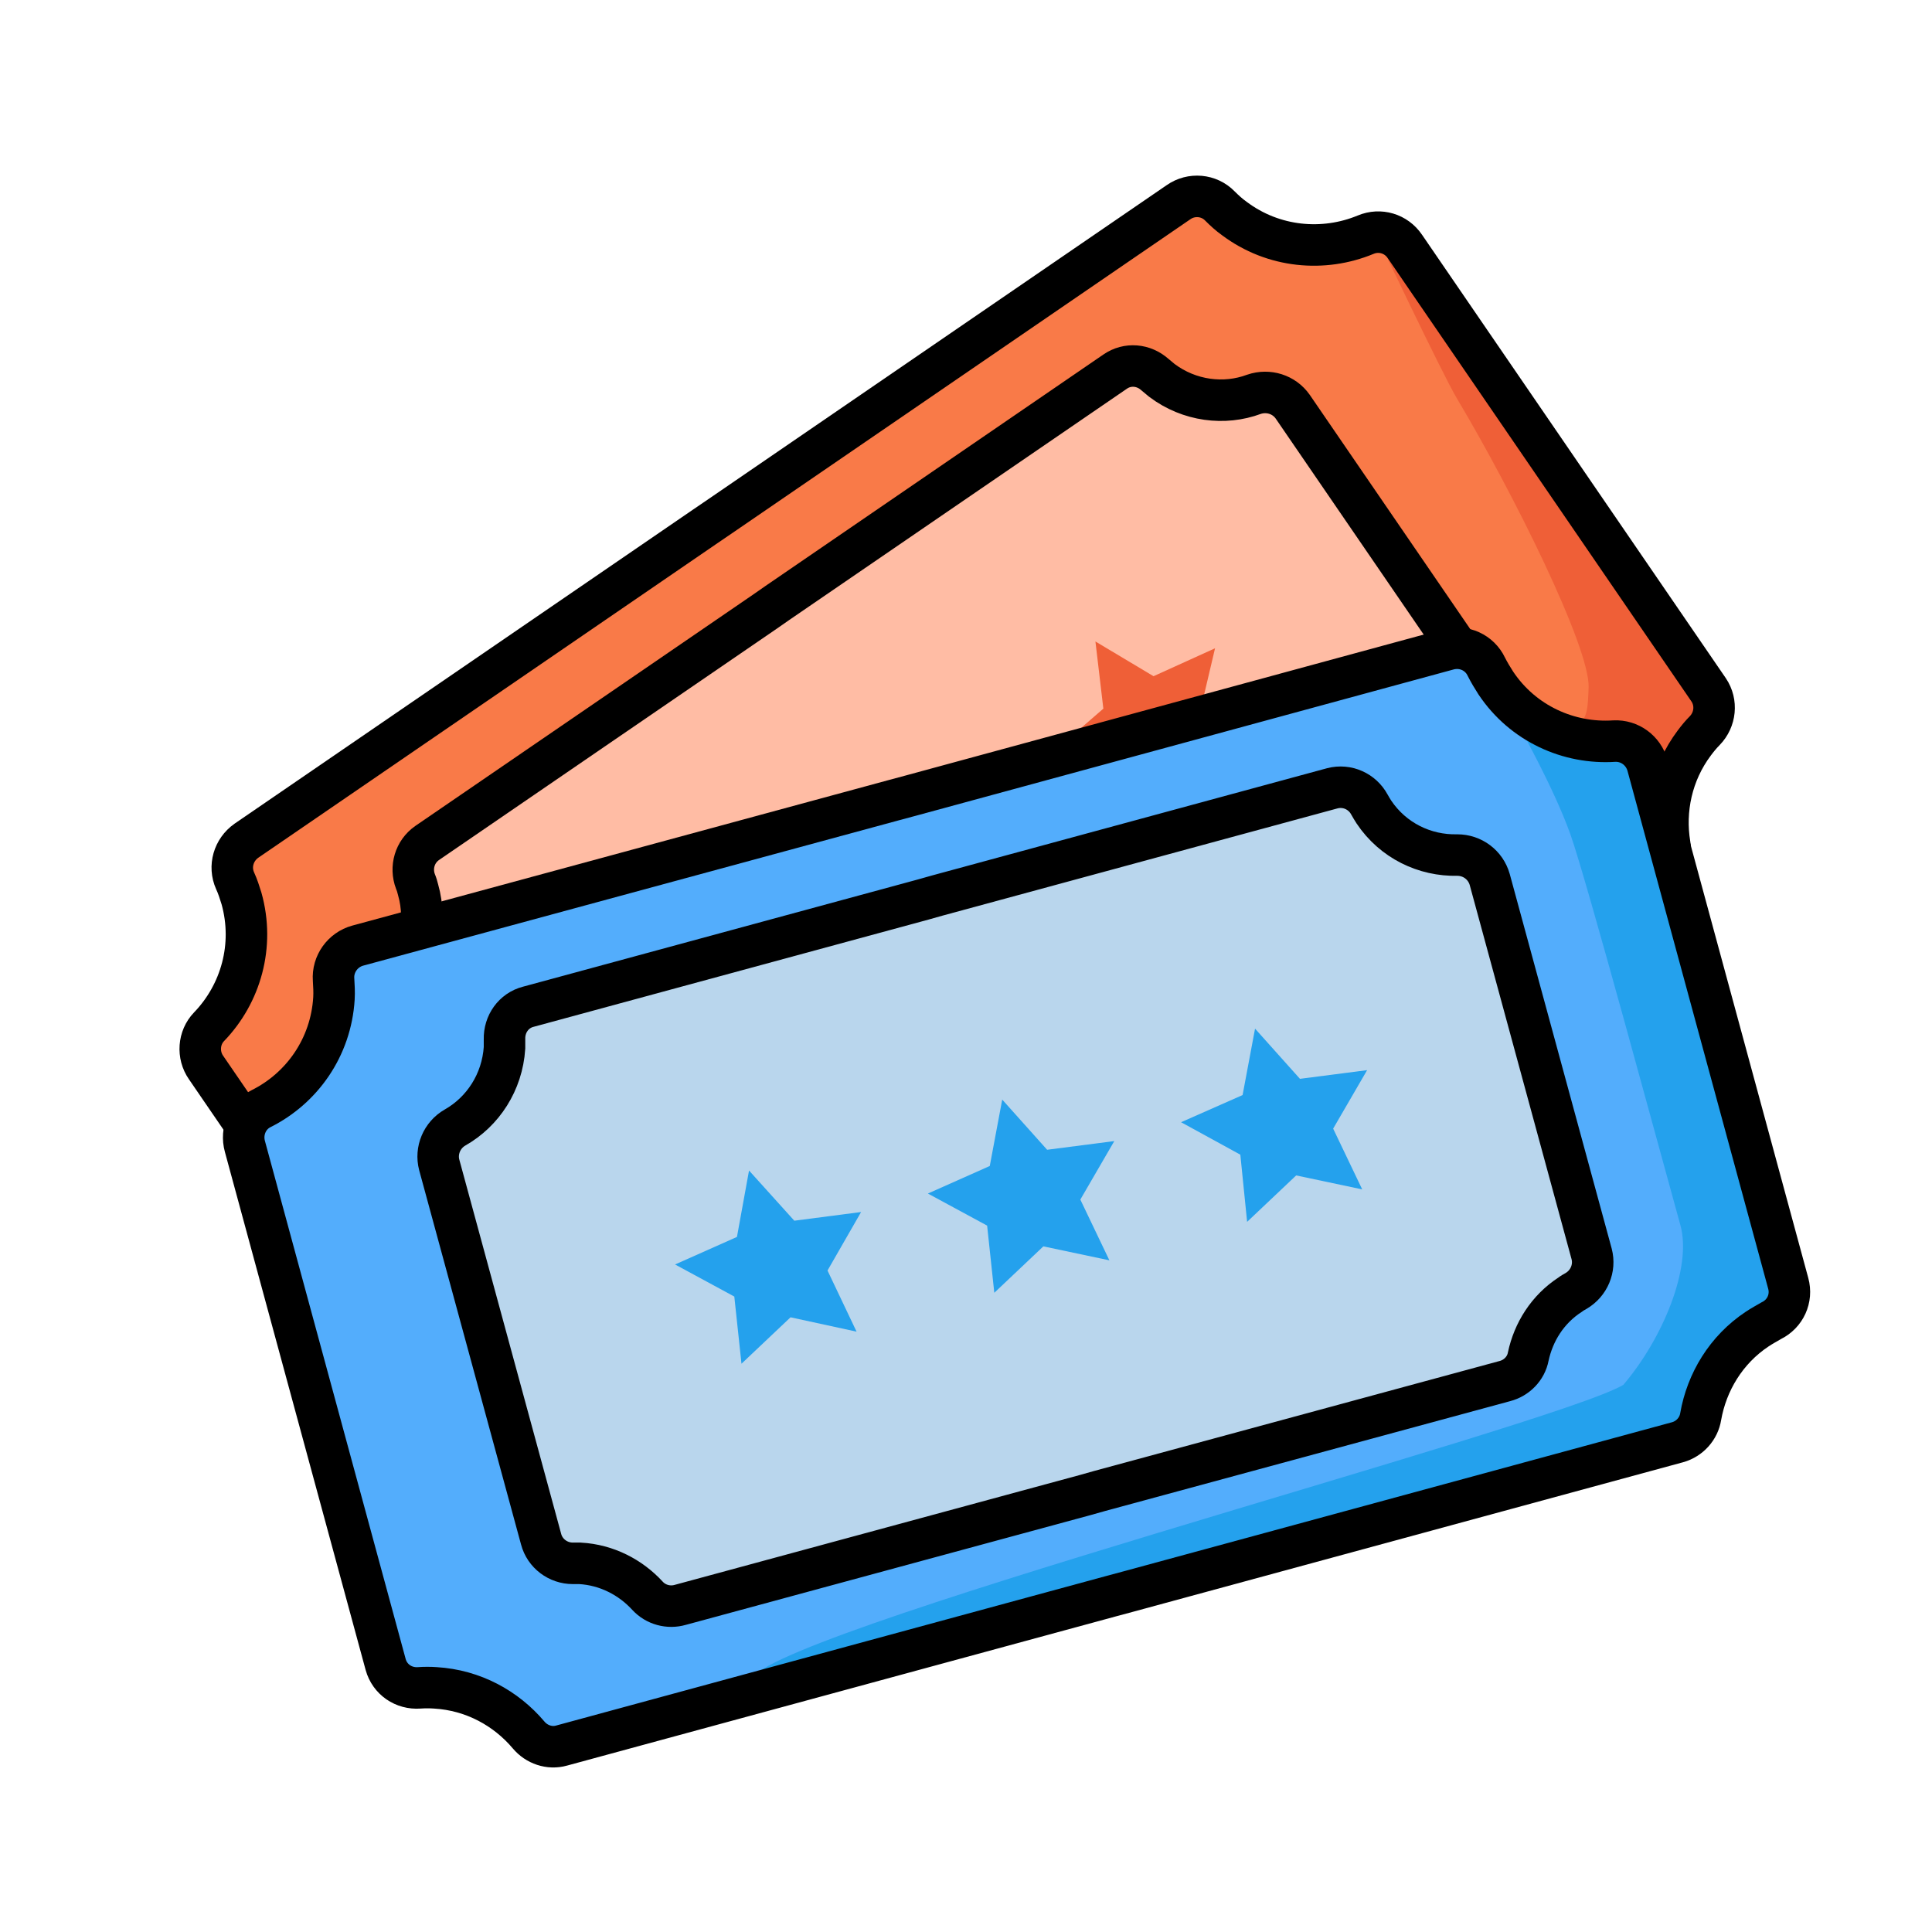 <?xml version="1.0" encoding="utf-8"?>
<!-- Generator: Adobe Illustrator 21.1.0, SVG Export Plug-In . SVG Version: 6.00 Build 0)  -->
<svg version="1.1" id="Layer_1" xmlns="http://www.w3.org/2000/svg" xmlns:xlink="http://www.w3.org/1999/xlink" x="0px" y="0px"
	 viewBox="0 0 512 512" style="enable-background:new 0 0 512 512;" xml:space="preserve">
<style type="text/css">
	.st0{fill:#F4C245;}
	.st1{fill:none;stroke:#000000;stroke-width:11;stroke-linecap:round;stroke-linejoin:round;stroke-miterlimit:10;}
	.st2{fill:#FCD259;}
	.st3{fill:#F4C245;stroke:#000000;stroke-width:11;stroke-linecap:round;stroke-miterlimit:10;}
	.st4{fill:#48D5BF;}
	.st5{fill:#26C6A7;}
	.st6{fill:none;stroke:#000000;stroke-width:11;stroke-linecap:round;stroke-miterlimit:10;}
	.st7{fill:none;stroke:#000000;stroke-width:11;stroke-miterlimit:10;}
	.st8{fill:#FD4347;}
	.st9{fill:#EF3043;}
	.st10{fill:#F97A48;}
	.st11{fill:#EF5F37;}
	.st12{fill:#F97A48;stroke:#000000;stroke-width:11;stroke-miterlimit:10;}
	.st13{fill:#4BBC32;}
	.st14{fill:#31AA0F;}
	.st15{fill:#C6EBF4;}
	.st16{fill:#AEE4ED;}
	.st17{fill:#53ADFC;stroke:#000000;stroke-width:11;stroke-miterlimit:10;}
	.st18{fill:#FFDA00;}
	.st19{fill:#EFC700;}
	.st20{fill:#FFDA00;stroke:#000000;stroke-width:11;stroke-miterlimit:10;}
	.st21{fill:#FFBCA4;stroke:#000000;stroke-width:11;stroke-miterlimit:10;}
	.st22{fill:#53ADFC;}
	.st23{fill:#B9D6ED;stroke:#000000;stroke-width:11;stroke-miterlimit:10;}
	.st24{fill:#24A1ED;}
	.st25{fill:none;stroke:#000000;stroke-miterlimit:10;}
	.st26{fill:#F95594;stroke:#000000;stroke-width:11;stroke-miterlimit:10;}
	.st27{fill:#24A1ED;stroke:#000000;stroke-width:11;stroke-miterlimit:10;}
	.st28{fill:#FF6C9D;}
	.st29{fill:#F95594;}
	.st30{fill:#4B5B6D;}
	.st31{fill:#3E5366;}
	.st32{fill:#FFDA00;stroke:#000000;stroke-width:5;stroke-miterlimit:10;}
	.st33{fill:#85AFDD;stroke:#000000;stroke-width:11;stroke-miterlimit:10;}
	.st34{fill:#FFA071;stroke:#1D1D1B;stroke-width:11;stroke-miterlimit:10;}
	.st35{fill:#FFFFFF;stroke:#1D1D1B;stroke-width:11;stroke-miterlimit:10;}
	.st36{fill:#FFDC64;}
	.st37{fill:#1D1D1B;}
	.st38{fill:#FF6C9D;stroke:#1D1D1B;stroke-width:11;stroke-miterlimit:10;}
	.st39{fill:#6FCEA6;}
	.st40{fill:#C6EBF4;stroke:#000000;stroke-width:11;stroke-miterlimit:10;}
	.st41{fill:#C6EBF4;stroke:#1D1D1B;stroke-width:11;stroke-miterlimit:10;}
	.st42{fill:#53C48E;}
	.st43{fill:#48D5BF;stroke:#000000;stroke-width:11;stroke-miterlimit:10;}
	.st44{fill:#FFFFFF;stroke:#000000;stroke-width:11;stroke-miterlimit:10;}
	.st45{fill:#AEE4ED;stroke:#1D1D1B;stroke-width:11;stroke-miterlimit:10;}
	.st46{stroke:#1D1D1B;stroke-width:11;stroke-miterlimit:10;}
	.st47{fill:#FFA071;}
	.st48{fill:#53ADFC;stroke:#1D1D1B;stroke-width:11;stroke-miterlimit:10;}
	.st49{fill:#31AA0F;stroke:#000000;stroke-width:11;stroke-miterlimit:10;}
	.st50{fill:#4BBC32;stroke:#000000;stroke-width:11;stroke-miterlimit:10;}
	.st51{fill:#EA3106;}
	.st52{fill:#DD0E2C;}
	.st53{fill:#F22F7E;}
	.st54{fill:#FCD259;stroke:#000000;stroke-width:11;stroke-miterlimit:10;}
	.st55{fill:#FD4347;stroke:#000000;stroke-width:11;stroke-miterlimit:10;}
	.st56{fill:#FCB439;}
	.st57{fill:#F43842;}
	.st58{fill:#178DFB;}
	.st59{fill:#32AF14;}
	.st60{fill:#F97A48;stroke:#000000;stroke-width:11;stroke-linecap:round;stroke-linejoin:round;stroke-miterlimit:10;}
	.st61{fill:#FFDA00;stroke:#1D1D1B;stroke-width:11.133;stroke-miterlimit:10;}
	.st62{fill:#FCB439;stroke:#FFFFFF;stroke-width:14.552;stroke-miterlimit:10;}
	.st63{fill:#FFFFFF;}
	.st64{clip-path:url(#SVGID_2_);}
	.st65{fill:#D8D8D8;}
	.st66{clip-path:url(#SVGID_4_);}
	.st67{clip-path:url(#SVGID_6_);}
	.st68{fill:#999999;stroke:#FFFFFF;stroke-width:14.552;stroke-miterlimit:10;}
	.st69{clip-path:url(#SVGID_8_);}
	.st70{clip-path:url(#SVGID_10_);}
	.st71{fill:#EA461F;}
	.st72{clip-path:url(#SVGID_12_);}
	.st73{fill:#C41820;}
	.st74{clip-path:url(#SVGID_14_);}
	.st75{fill:#075492;}
	.st76{fill:#003662;}
	.st77{clip-path:url(#SVGID_16_);}
	.st78{clip-path:url(#SVGID_18_);}
	.st79{clip-path:url(#SVGID_20_);}
	.st80{clip-path:url(#SVGID_22_);}
	.st81{fill:#DDDDDD;}
	.st82{fill:none;stroke:#1D1D1B;stroke-width:11;stroke-linecap:round;stroke-linejoin:round;stroke-miterlimit:10;}
	.st83{fill:none;stroke:#1D1D1B;stroke-width:11.647;stroke-linecap:round;stroke-linejoin:round;stroke-miterlimit:10;}
	.st84{fill:#C6EBF4;stroke:#1D1D1B;stroke-width:11;stroke-linecap:round;stroke-linejoin:round;stroke-miterlimit:10;}
</style>
<path class="st10" d="M327.1,57.9c-3.3-2.5-6.1-5.5-8.2-8.8L191,136.7l-4.4,3L58.7,227.3c2.3,3.2,4.1,6.8,5.2,10.8
	c4.1,14.8-1.9,30.1-13.9,38.4l89,130.1c3.1-2.1,6.5-3.7,10.2-4.7c11.5-3.2,23.2-0.3,31.8,6.7l129-88.3l4.4-3l129-88.3
	c-3.4-10.5-1.9-22.5,5.3-32.1c2.3-3.1,5.1-5.7,8.1-7.8L368,58.9C355.9,67,339.5,67.1,327.1,57.9z"/>
<path class="st11" d="M443.1,228.9c0,0-4.1-12.8,0-21.3c4.1-8.6,12.3-22.7,12.3-22.7L368.9,58.3l-4.9,2.4c0,0,18.3,38.6,22.1,44.9
	c14.8,24.8,35.3,66,34.9,76.6c-0.4,10.6-0.4,10.6-18.4,13.7"/>
<path class="st7" d="M327.1,57.9c-1.4-1-2.6-2.1-3.8-3.3c-2.9-3-7.6-3.4-11-1L191,136.7l-4.4,3L65.3,222.8c-3.4,2.4-4.7,6.8-3,10.6
	c0.7,1.5,1.2,3.1,1.7,4.7c3.5,12.5-0.2,25.3-8.6,34c-2.8,2.9-3.1,7.5-0.8,10.8l80.4,117.4c2.3,3.4,6.7,4.6,10.5,3
	c1.3-0.6,2.7-1,4.1-1.4c9.6-2.7,19.5-1.1,27.4,3.6c2.9,1.7,6.4,1.6,9.2-0.2l124.2-85l4.4-3l124.2-85c2.7-1.9,4.1-5.2,3.5-8.5
	c-1.5-9.1,0.5-18.9,6.5-26.9c0.9-1.2,1.8-2.3,2.8-3.3c2.8-2.9,3.3-7.4,1-10.8L372.3,65.3c-2.3-3.4-6.6-4.7-10.4-3.1
	C350.8,66.8,337.5,65.7,327.1,57.9z"/>
<path class="st21" d="M307.9,100.8c-0.6-0.5-1.2-1-1.8-1.5c-3-2.7-7.3-3.1-10.6-0.8L206,159.8l-3.3,2.3l-89.5,61.3
	c-3.3,2.3-4.5,6.5-3.1,10.2c0.3,0.7,0.5,1.4,0.7,2.2c2.5,8.8,0.1,17.8-5.4,24.3c-2.6,3-2.9,7.4-0.7,10.8l58.1,84.8
	c2.2,3.3,6.4,4.6,10.1,3.3c0.6-0.2,1.2-0.4,1.8-0.6c6.9-1.9,13.9-0.9,19.7,2.2c2.8,1.5,6.3,1.3,9-0.6l91.7-62.8l3.3-2.3l91.7-62.8
	c2.7-1.8,4.2-5,3.8-8.2c-0.9-6.6,0.7-13.4,5-19.2c0.4-0.5,0.8-1,1.2-1.5c2.6-3,2.8-7.3,0.6-10.6l-58.1-84.8
	c-2.3-3.3-6.5-4.6-10.3-3.3C324.5,107.4,315.2,106.3,307.9,100.8z"/>
<polygon class="st11" points="290.3,170 305.7,179.2 322,171.8 317.9,189.2 330,202.4 312.2,204 303.4,219.5 296.4,203.1 
	278.9,199.5 292.4,187.8 "/>
<g>
	<path class="st22" d="M396.4,181c-0.9-1.4-1.8-2.9-2.5-4.3c-1.8-3.8-6-5.7-10.1-4.6l-141.9,38.6l-5.2,1.4L94.8,250.6
		c-4,1.1-6.7,4.9-6.4,9c0.1,1.6,0.2,3.3,0.1,5c-0.8,13-8.5,23.8-19.3,29.2c-3.6,1.8-5.4,6-4.3,10l37.3,137.3c1.1,4,4.8,6.5,8.9,6.2
		c1.4-0.1,2.9-0.1,4.3,0c10,0.6,18.7,5.4,24.7,12.5c2.1,2.5,5.5,3.7,8.7,2.8l145.3-39.5l5.2-1.4l145.3-39.5c3.2-0.9,5.6-3.6,6.1-6.8
		c1.6-9.1,6.7-17.7,15-23.2c1.2-0.8,2.5-1.5,3.7-2.2c3.7-1.8,5.6-5.9,4.5-9.9l-37.3-137.3c-1.1-3.9-4.7-6.6-8.8-6.4
		C415.8,197.2,403.6,191.8,396.4,181z"/>
	<path class="st23" d="M364.1,215.2c-0.4-0.6-0.8-1.3-1.2-2c-1.9-3.5-5.9-5.3-9.8-4.3l-104.6,28.4l-3.9,1.1L140,266.8
		c-3.9,1-6.4,4.6-6.3,8.6c0,0.8,0,1.5,0,2.3c-0.6,9.1-5.7,16.9-13.1,21.1c-3.5,2-5.2,6.1-4.2,9.9l27,99.2c1,3.8,4.5,6.4,8.4,6.4
		c0.6,0,1.3,0,1.9,0c7.1,0.4,13.4,3.7,17.9,8.6c2.2,2.4,5.6,3.3,8.7,2.4l107.3-29.1l3.9-1.1l107.3-29.1c3.1-0.8,5.6-3.3,6.2-6.5
		c1.4-6.5,5.1-12.5,11.1-16.4c0.5-0.4,1.1-0.7,1.6-1c3.4-2,5.1-6,4.1-9.8l-27-99.2c-1.1-3.9-4.6-6.5-8.6-6.5
		C377.6,226.8,369.2,222.8,364.1,215.2z"/>
</g>
<path class="st24" d="M402.9,193.1c0,0,8.8,15.6,13.2,27.8c4.3,11.9,24.6,87.2,29.2,103.7c3.2,11.3-4.7,30.2-15.1,42.4
	c-18.5,11-233.8,67.5-231.2,78.7c3.2,11.6,251.2-64.9,251.2-64.9s0.2-13.4,6.8-20.2s18.9-17.5,18.9-17.5l-41.3-147.6L402.9,193.1z"
	/>
<path class="st7" d="M396.4,181c-0.9-1.4-1.8-2.9-2.5-4.3c-1.8-3.8-6-5.7-10.1-4.6l-141.9,38.6l-5.2,1.4L94.8,250.6
	c-4,1.1-6.7,4.9-6.4,9c0.1,1.6,0.2,3.3,0.1,5c-0.8,13-8.5,23.8-19.3,29.2c-3.6,1.8-5.4,6-4.3,10l37.3,137.3c1.1,4,4.8,6.5,8.9,6.2
	c1.4-0.1,2.9-0.1,4.3,0c10,0.6,18.7,5.4,24.7,12.5c2.1,2.5,5.5,3.7,8.7,2.8l145.3-39.5l5.2-1.4l145.3-39.5c3.2-0.9,5.6-3.6,6.1-6.8
	c1.6-9.1,6.7-17.7,15-23.2c1.2-0.8,2.5-1.5,3.7-2.2c3.7-1.8,5.6-5.9,4.5-9.9l-37.3-137.3c-1.1-3.9-4.7-6.6-8.8-6.4
	C415.8,197.2,403.6,191.8,396.4,181z"/>
<polygon class="st24" points="198.5,310.2 210.5,323.5 228.2,321.2 219.3,336.7 227,352.9 209.5,349.1 196.5,361.4 194.6,343.6 
	178.9,335.1 195.3,327.8 "/>
<polygon class="st24" points="265.6,291.4 277.5,304.7 295.3,302.4 286.3,317.9 294,334 276.5,330.3 263.5,342.6 261.6,324.8 
	245.9,316.3 262.3,309 "/>
<polygon class="st24" points="332.6,272.6 344.5,285.9 362.3,283.6 353.3,299.1 361,315.2 343.5,311.5 330.5,323.8 328.7,306 
	313,297.4 329.3,290.2 "/>
</svg>

